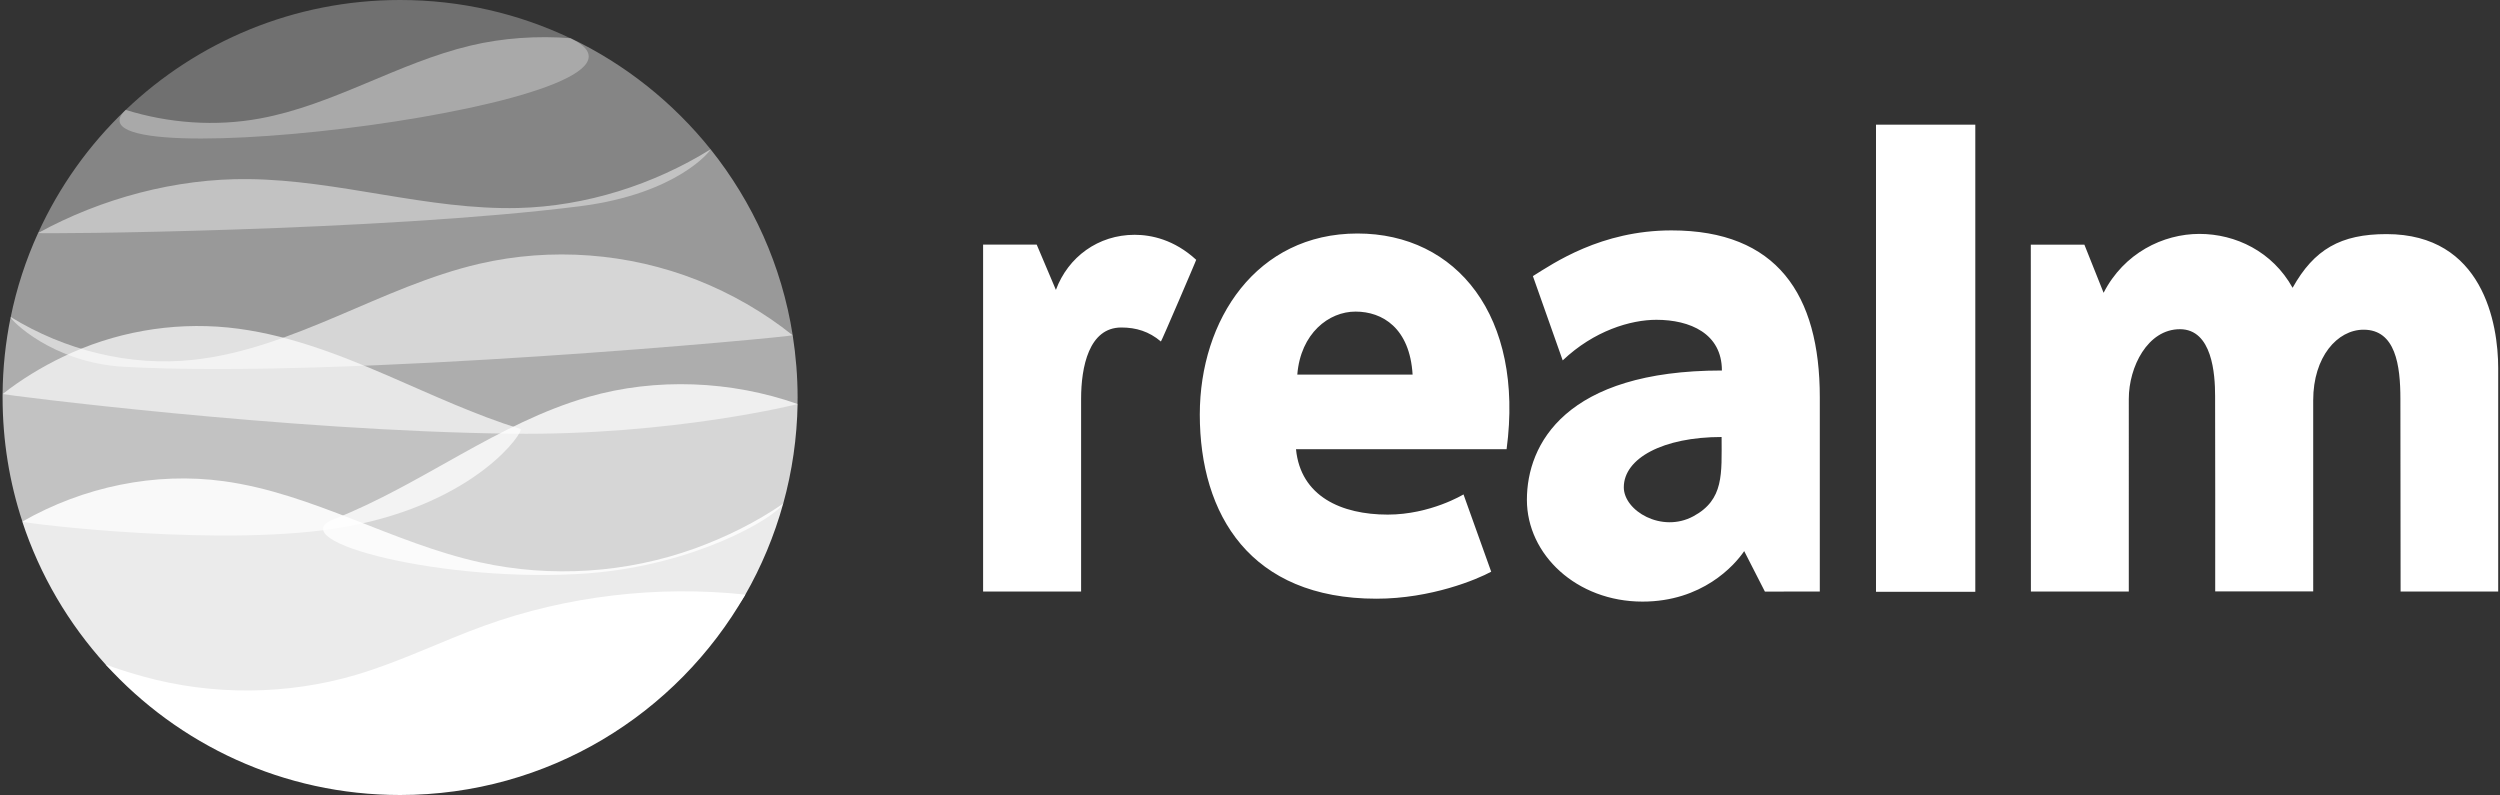 <?xml version="1.0" encoding="utf-8"?>
<!-- Generator: Adobe Illustrator 25.2.1, SVG Export Plug-In . SVG Version: 6.00 Build 0)  -->
<svg version="1.1" id="Layer_1" xmlns="http://www.w3.org/2000/svg" xmlns:xlink="http://www.w3.org/1999/xlink" x="0px" y="0px"
	 viewBox="0 0 2500 795" style="enable-background:new 0 0 2500 795;" xml:space="preserve">
<rect x="0" y="0" width="2500" height="795" fill="#333333" stroke="none"/>
<style type="text/css">
	.st0{opacity:0.3;fill-rule:evenodd;clip-rule:evenodd;fill:#FFFFFF;}
	.st1{opacity:0.4;fill-rule:evenodd;clip-rule:evenodd;fill:#FFFFFF;}
	.st2{opacity:0.5;fill-rule:evenodd;clip-rule:evenodd;fill:#FFFFFF;}
	.st3{opacity:0.6;fill-rule:evenodd;clip-rule:evenodd;fill:#FFFFFF;}
	.st4{opacity:0.7;fill-rule:evenodd;clip-rule:evenodd;fill:#FFFFFF;}
	.st5{opacity:0.8;fill-rule:evenodd;clip-rule:evenodd;fill:#FFFFFF;}
	.st6{opacity:0.9;fill-rule:evenodd;clip-rule:evenodd;fill:#FFFFFF;}
	.st7{fill-rule:evenodd;clip-rule:evenodd;fill:#FFFFFF;}
</style>
<path class="st0" d="M570.5,38.3C518.8,13.7,461.1,0,400.1,0C293.7,0,197,41.8,125.7,109.9C49.8,182.3,704.8,102.1,570.5,38.3
	L570.5,38.3z"/>
<path class="st1" d="M710.6,149.3c0.5,0.6-32.4,44.5-131.2,57C380,231.5,37.6,234.2,38.1,233c21.1-46.3,50.8-88.1,87.6-123.1
	c43,13.4,89.9,16.8,134.2,8.6c73.2-13.4,138.2-55.7,210.6-72.9c32.1-7.7,67.1-10,100.1-7.4C625.3,64.3,673.1,102.5,710.6,149.3
	L710.6,149.3z"/>
<path class="st2" d="M792.7,335.2c0.3,1.6-449.7,43.9-668.9,31.6c-71.4-4-113.6-47.2-113.1-49.6c5.9-29,15.1-57.3,27.4-84.2
	c63.3-34.7,137.9-54.7,210.1-53.9c90.6,0.9,179.5,31.1,270.1,28.9c67.3-1.7,135.1-23.2,192.3-58.7
	C752.7,202,781.8,265.6,792.7,335.2L792.7,335.2z"/>
<path class="st3" d="M797.6,397.5c0,2.2-0.1,6.6-0.1,6.6s-125,31.5-285.9,29.6c-225.4-2.6-509-39-509-39.7c0.2-25.9,2.9-51.7,8.1-77
	c54,33.3,119.5,49.7,182.6,42.8c50.1-5.4,97.8-24,144.2-43.7c46.4-19.7,92.6-40.9,141.7-52.3c72.1-16.7,149.2-10.9,218.1,16.3
	c33.5,13.2,66.8,32.2,95.4,55.2C795.9,355.8,797.6,376.6,797.6,397.5z"/>
<path class="st4" d="M346.8,526.6c-119.3,22-323.9-3.4-324.4-5C9.5,482.6,2.6,440.8,2.6,397.5c0-1.1,0-2.3,0-3.4
	c18.1-14.4,39.3-27.2,59.9-37.1c51.1-24.8,109-35.1,165.5-29.5c55.8,5.6,109.1,26.2,160.7,48.5c43.5,18.8,86.6,39,131.8,53
	C524.9,430.3,478,502.3,346.8,526.6L346.8,526.6z"/>
<path class="st5" d="M783.2,503.7c-8.3,14.1-87.5,61.4-194.9,69.6C446.2,584,278.3,541,334,519.1c87.7-34.4,163.8-96.3,254.4-122.2
	c67.7-19.4,142.7-16.3,209.2,7.1C797,437.8,792.2,471.2,783.2,503.7L783.2,503.7z"/>
<path class="st6" d="M744.8,595.6c-68.6,119.2-566.5,149-639.2,68.9c-37-40.8-65.7-89.3-83.3-142.9c61.1-34.9,132.7-49.8,201.5-40.4
	c89,12.2,168.8,61.9,256.6,81.2c70.9,15.6,146,10.7,214.3-13.9c30.9-11.2,61.5-26.3,88.5-44.9C774.3,535.8,761.4,566.7,744.8,595.6z
	"/>
<path class="st7" d="M745.3,594.6C676.8,714.3,547.9,795,400.1,795c-116.8,0-221.8-50.4-294.5-130.5c12.1,4.6,25.6,8.6,37.9,12.1
	c69.2,19.1,143.7,18.5,212.4-1.7c44-13,85.5-33.7,128.7-49.3C567.2,595.8,658,585.3,745.3,594.6z"/>
<path class="st7" d="M1876,124.7h99.3v467.1H1876V124.7z M983.1,591.5h98V398.8c0-31.8,7.8-71.3,40.2-71.3c14.8,0,27.7,3.9,39.6,14
	c0.4,0.4,35.7-82.1,35.3-81.7c-22-20.2-44.9-25-61.6-25c-36.3,0-66.5,22.1-78.7,55.1l-19.2-45.3h-53.6V591.5L983.1,591.5z
	 M2030.9,591.5h97.9V398.8c0-31.8,18.8-69.6,51.1-69.6c32.4,0,35.2,45.1,35.2,66.6c0.2,0.6,0.1,195.6,0.1,195.6h98V400.3
	c0-43.5,24.2-70.6,50.4-70.6c32,0,36.8,35.6,36.8,69.2l0.2,192.6h97.6V368.1c0-44.6-15.3-134-111.7-134c-45.8,0-72.4,15.2-93.9,53.7
	c-20.1-36.2-56.9-53.9-93.2-53.9c-36.3,0-75.5,19.2-95.8,58.9l-19.2-48.1h-53.6L2030.9,591.5L2030.9,591.5z M1297.3,374.6h115.3
	c-2.8-46.6-30.2-63-57-63C1328.9,311.5,1300.6,333.3,1297.3,374.6z M1387.7,514.6c42.8,0,75.8-20.2,75.8-20.2l27.7,77.3
	c-13.9,7.6-60,27-114.8,27c-126,0-176.6-83.9-176.6-184.2c0-94.8,56.7-181,157.7-181c99.2,0,166.8,82.8,149.1,215.7H1296
	C1300.6,496.4,1341.4,514.6,1387.7,514.6L1387.7,514.6z M1623.8,487.3c0,23.5,37.9,46,69.5,29c30.9-16.6,28.3-42.6,28.3-79.3
	C1663.2,437,1623.8,458.2,1623.8,487.3L1623.8,487.3z M1764.9,591.6l-20.7-40.5c-9.9,14.6-42.2,50.5-101.7,50.5
	c-65.8,0-115.6-46.9-115.6-101.8c0-55.7,38.6-129.3,195-129.3c0-37-31.9-50.7-65.5-50.7c-25.8,0-62.4,10.9-93.7,40.6l-29.8-84.3
	c20.6-12.8,68-45.7,138.6-45.7c105.3,0,148.3,63.9,148.3,166.9v194.2L1764.9,591.6L1764.9,591.6L1764.9,591.6z"/>
</svg>
